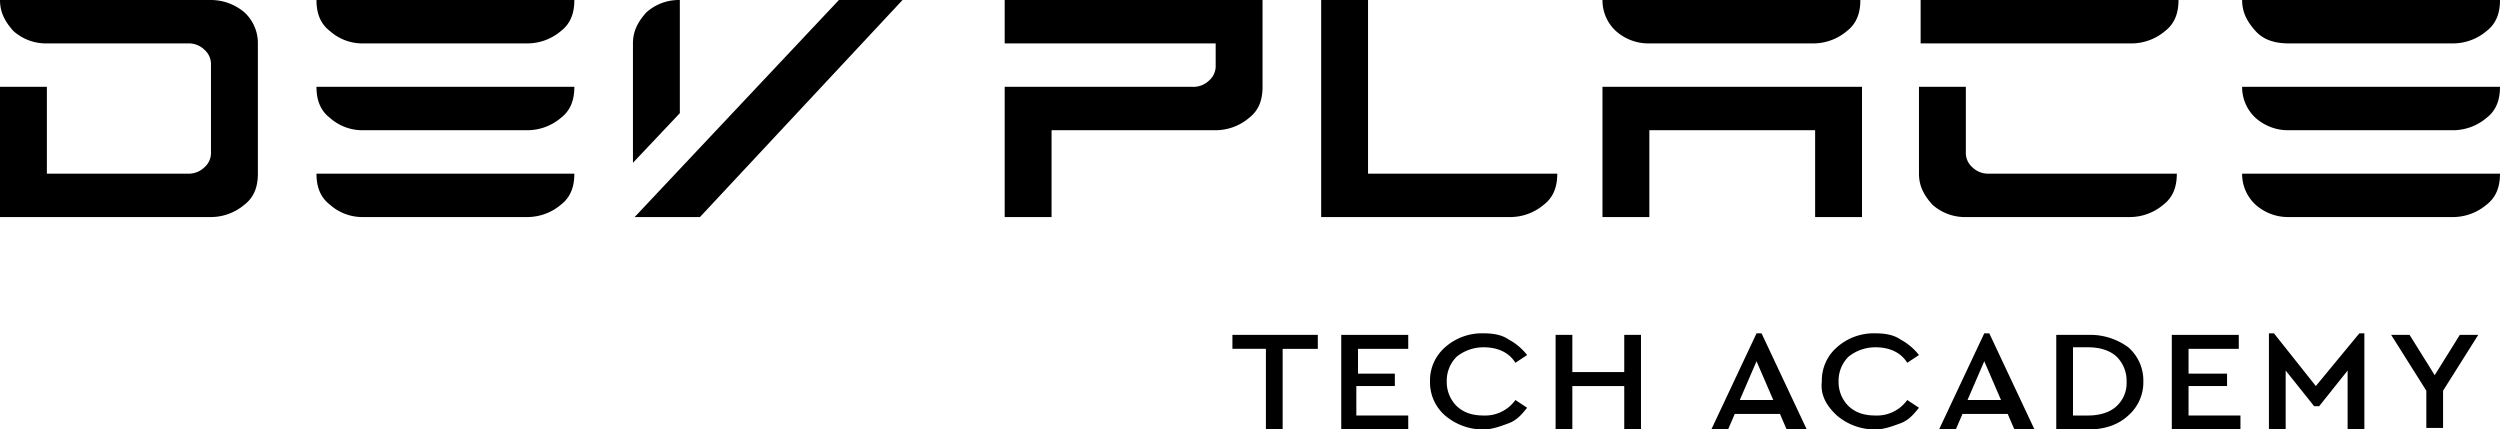 <svg xmlns="http://www.w3.org/2000/svg" width="800" height="137.426" viewBox="0 0 800 137.426">
  <g id="logo-blanco_2_" data-name="logo-blanco (2)" transform="translate(-2.7 -2.9)">
    <g id="Group_1" data-name="Group 1" transform="translate(397.074 109.566)">
      <path id="Path_1" data-name="Path 1" d="M87.017,54.764v-25.8H76.3V24.5h27.327v4.465H92.375v25.8Z" transform="translate(-76.3 -24.004)"/>
      <path id="Path_2" data-name="Path 2" d="M82.8,54.764V24.5h21.433v4.465H88.158V36.9H99.947v3.969H87.623V50.3h16.611v4.465H82.8Z" transform="translate(-47.971 -24.004)"/>
      <path id="Path_3" data-name="Path 3" d="M88.1,39.78a14.063,14.063,0,0,1,4.823-10.915A17.73,17.73,0,0,1,105.247,24.4c3.215,0,5.894.5,8.038,1.984a18.654,18.654,0,0,1,5.894,4.961l-3.751,2.481c-2.143-3.473-5.894-4.961-10.181-4.961a13.772,13.772,0,0,0-8.573,2.977,10.805,10.805,0,0,0-3.215,7.938,10.805,10.805,0,0,0,3.215,7.938c2.143,1.985,4.823,2.977,8.573,2.977a11.892,11.892,0,0,0,10.181-4.961l3.751,2.481c-1.608,1.985-3.215,3.969-5.894,4.961s-5.358,1.985-8.038,1.985a18.7,18.7,0,0,1-12.324-4.465A14.063,14.063,0,0,1,88.1,39.78Z" transform="translate(-24.872 -24.4)"/>
      <path id="Path_4" data-name="Path 4" d="M95.6,54.764V24.5h5.358V36.407h16.611V24.5h5.358V54.764h-5.358V40.872H100.958V54.764Z" transform="translate(7.816 -24.004)"/>
      <path id="Path_5" data-name="Path 5" d="M129.013,55.16,126.869,50.2H112.4l-2.143,4.961H104.9L119.368,24.4h1.608l14.467,30.76Zm-4.287-9.426-5.358-12.4-5.358,12.4Z" transform="translate(48.348 -24.4)"/>
      <path id="Path_6" data-name="Path 6" d="M111.567,39.78a14.063,14.063,0,0,1,4.823-10.915A17.73,17.73,0,0,1,128.714,24.4c3.215,0,5.894.5,8.038,1.984a18.654,18.654,0,0,1,5.894,4.961l-3.751,2.481c-2.143-3.473-5.894-4.961-10.181-4.961a13.772,13.772,0,0,0-8.573,2.977,10.805,10.805,0,0,0-3.215,7.938,10.805,10.805,0,0,0,3.215,7.938c2.143,1.985,4.823,2.977,8.573,2.977a11.892,11.892,0,0,0,10.181-4.961l3.751,2.481c-1.608,1.985-3.215,3.969-5.894,4.961s-5.358,1.985-8.038,1.985a18.7,18.7,0,0,1-12.324-4.465C113.174,47.718,111.031,44.245,111.567,39.78Z" transform="translate(77.047 -24.4)"/>
      <path id="Path_7" data-name="Path 7" d="M142.613,55.16,140.469,50.2H126l-2.143,4.961H118.5L132.968,24.4h1.608l14.467,30.76Zm-4.287-9.426-5.358-12.4-5.358,12.4Z" transform="translate(107.622 -24.4)"/>
      <path id="Path_8" data-name="Path 8" d="M125.5,54.764V24.5h10.181a20.571,20.571,0,0,1,12.86,3.969,14.062,14.062,0,0,1,4.823,10.915A14.063,14.063,0,0,1,148.541,50.3q-4.822,4.465-12.86,4.465Zm5.358-4.465h4.822c3.751,0,6.966-.992,9.109-2.977a10.061,10.061,0,0,0,3.215-7.938,10.805,10.805,0,0,0-3.215-7.938c-2.143-1.984-5.358-2.977-9.109-2.977h-4.823V50.3Z" transform="translate(138.13 -24.004)"/>
      <path id="Path_9" data-name="Path 9" d="M132.4,54.764V24.5h21.433v4.465H137.758V36.9h12.324v3.969H137.758V50.3h16.611v4.465H132.4Z" transform="translate(168.203 -24.004)"/>
      <path id="Path_10" data-name="Path 10" d="M167.135,24.4h1.607V55.16h-5.358V36.307l-9.109,11.411h-1.608l-9.109-11.411V55.16H138.2V24.4h1.607l13.4,16.868Z" transform="translate(193.481 -24.4)"/>
      <path id="Path_11" data-name="Path 11" d="M173.364,24.5,162.111,42.36V54.267h-5.358V42.36L145.5,24.5h5.894l8.038,12.9,8.038-12.9Z" transform="translate(225.297 -24.004)"/>
    </g>
    <g id="Group_3" data-name="Group 3" transform="translate(2.7 2.9)">
      <path id="Path_12" data-name="Path 12" d="M25.887,12.822A15.608,15.608,0,0,0,36.6,16.791H89.115a16.638,16.638,0,0,0,10.717-3.969c3.215-2.481,4.287-5.953,4.287-9.922H21.6C21.6,6.869,22.672,10.342,25.887,12.822Z" transform="translate(79.673 -2.9)"/>
      <path id="Path_13" data-name="Path 13" d="M25.887,24.022A15.608,15.608,0,0,0,36.6,27.991H89.115a16.638,16.638,0,0,0,10.717-3.969c3.215-2.481,4.287-5.953,4.287-9.922H21.6C21.6,18.069,22.672,21.542,25.887,24.022Z" transform="translate(79.673 41.466)"/>
      <path id="Path_14" data-name="Path 14" d="M25.887,18.422A15.608,15.608,0,0,0,36.6,22.391H89.115a16.638,16.638,0,0,0,10.717-3.969c3.215-2.481,4.287-5.953,4.287-9.922H21.6C21.6,12.469,22.672,15.942,25.887,18.422Z" transform="translate(79.673 19.283)"/>
      <path id="Path_15" data-name="Path 15" d="M62.7,16.791h67.515v6.946a6.132,6.132,0,0,1-2.143,4.961,7.177,7.177,0,0,1-5.358,1.985H62.7V72.357h15V44.574h52.512a16.638,16.638,0,0,0,10.717-3.969c3.215-2.481,4.287-5.953,4.287-9.922V2.9H62.7Z" transform="translate(258.8 -2.9)"/>
      <path id="Path_16" data-name="Path 16" d="M96.6,2.9h-15V72.357h60.549a16.638,16.638,0,0,0,10.717-3.969c3.215-2.481,4.287-5.953,4.287-9.922H96.6Z" transform="translate(341.173 -2.9)"/>
      <path id="Path_17" data-name="Path 17" d="M102.687,12.822A15.608,15.608,0,0,0,113.4,16.791h52.512a16.637,16.637,0,0,0,10.717-3.969c3.215-2.481,4.287-5.953,4.287-9.922H98.4A13.336,13.336,0,0,0,102.687,12.822Z" transform="translate(414.393 -2.9)"/>
      <path id="Path_18" data-name="Path 18" d="M98.4,50.174h15V22.391h53.048V50.174h15V8.5H98.4Z" transform="translate(414.393 19.283)"/>
      <path id="Path_19" data-name="Path 19" d="M117.3,16.791h68.051a16.638,16.638,0,0,0,10.717-3.969c3.215-2.481,4.287-5.953,4.287-9.922H117.836V16.791Z" transform="translate(496.766 -2.9)"/>
      <path id="Path_20" data-name="Path 20" d="M134.447,34.3a6.131,6.131,0,0,1-2.143-4.961V8.5h-15V36.283c0,3.969,1.608,6.946,4.287,9.922A15.608,15.608,0,0,0,132.3,50.174h52.512a16.637,16.637,0,0,0,10.717-3.969c3.215-2.481,4.287-5.953,4.287-9.922H139.805A7.177,7.177,0,0,1,134.447,34.3Z" transform="translate(496.766 19.283)"/>
      <path id="Path_21" data-name="Path 21" d="M151.6,16.791h52.512a16.638,16.638,0,0,0,10.717-3.969c3.215-2.481,4.287-5.953,4.287-9.922H136.6c0,3.969,1.608,6.946,4.287,9.922S147.317,16.791,151.6,16.791Z" transform="translate(580.881 -2.9)"/>
      <path id="Path_22" data-name="Path 22" d="M140.887,18.422A15.608,15.608,0,0,0,151.6,22.391h52.512a16.638,16.638,0,0,0,10.717-3.969c3.215-2.481,4.287-5.953,4.287-9.922H136.6A13.336,13.336,0,0,0,140.887,18.422Z" transform="translate(580.881 19.283)"/>
      <path id="Path_23" data-name="Path 23" d="M140.887,24.022A15.608,15.608,0,0,0,151.6,27.991h52.512a16.638,16.638,0,0,0,10.717-3.969c3.215-2.481,4.287-5.953,4.287-9.922H136.6A13.336,13.336,0,0,0,140.887,24.022Z" transform="translate(580.881 41.466)"/>
      <path id="Path_24" data-name="Path 24" d="M70.215,2.9H2.7c0,3.969,1.608,6.946,4.287,9.922A15.608,15.608,0,0,0,17.7,16.791h45.01a7.177,7.177,0,0,1,5.358,1.984,6.132,6.132,0,0,1,2.143,4.961V51.52a6.132,6.132,0,0,1-2.143,4.961,7.177,7.177,0,0,1-5.358,1.984H17.7V30.683H2.7V72.357H70.215a16.638,16.638,0,0,0,10.717-3.969c3.215-2.481,4.287-5.953,4.287-9.922V16.791a13.336,13.336,0,0,0-4.287-9.922A16.638,16.638,0,0,0,70.215,2.9Z" transform="translate(-2.7 -2.9)"/>
      <g id="Group_2" data-name="Group 2" transform="translate(202.545 0)">
        <path id="Path_25" data-name="Path 25" d="M55.5,2.9A15.608,15.608,0,0,0,44.787,6.869C42.107,9.846,40.5,12.822,40.5,16.791v38.2l15-15.876Z" transform="translate(-40.5 -2.9)"/>
        <path id="Path_26" data-name="Path 26" d="M40.6,72.357H61.5L126.333,2.9H105.972Z" transform="translate(-40.064 -2.9)"/>
      </g>
      <path id="Path_27" data-name="Path 27" d="M45.3,7.8" transform="translate(182.965 16.51)"/>
      <path id="Path_28" data-name="Path 28" d="M40.6,13.3" transform="translate(162.481 38.297)"/>
    </g>
  </g>
</svg>
